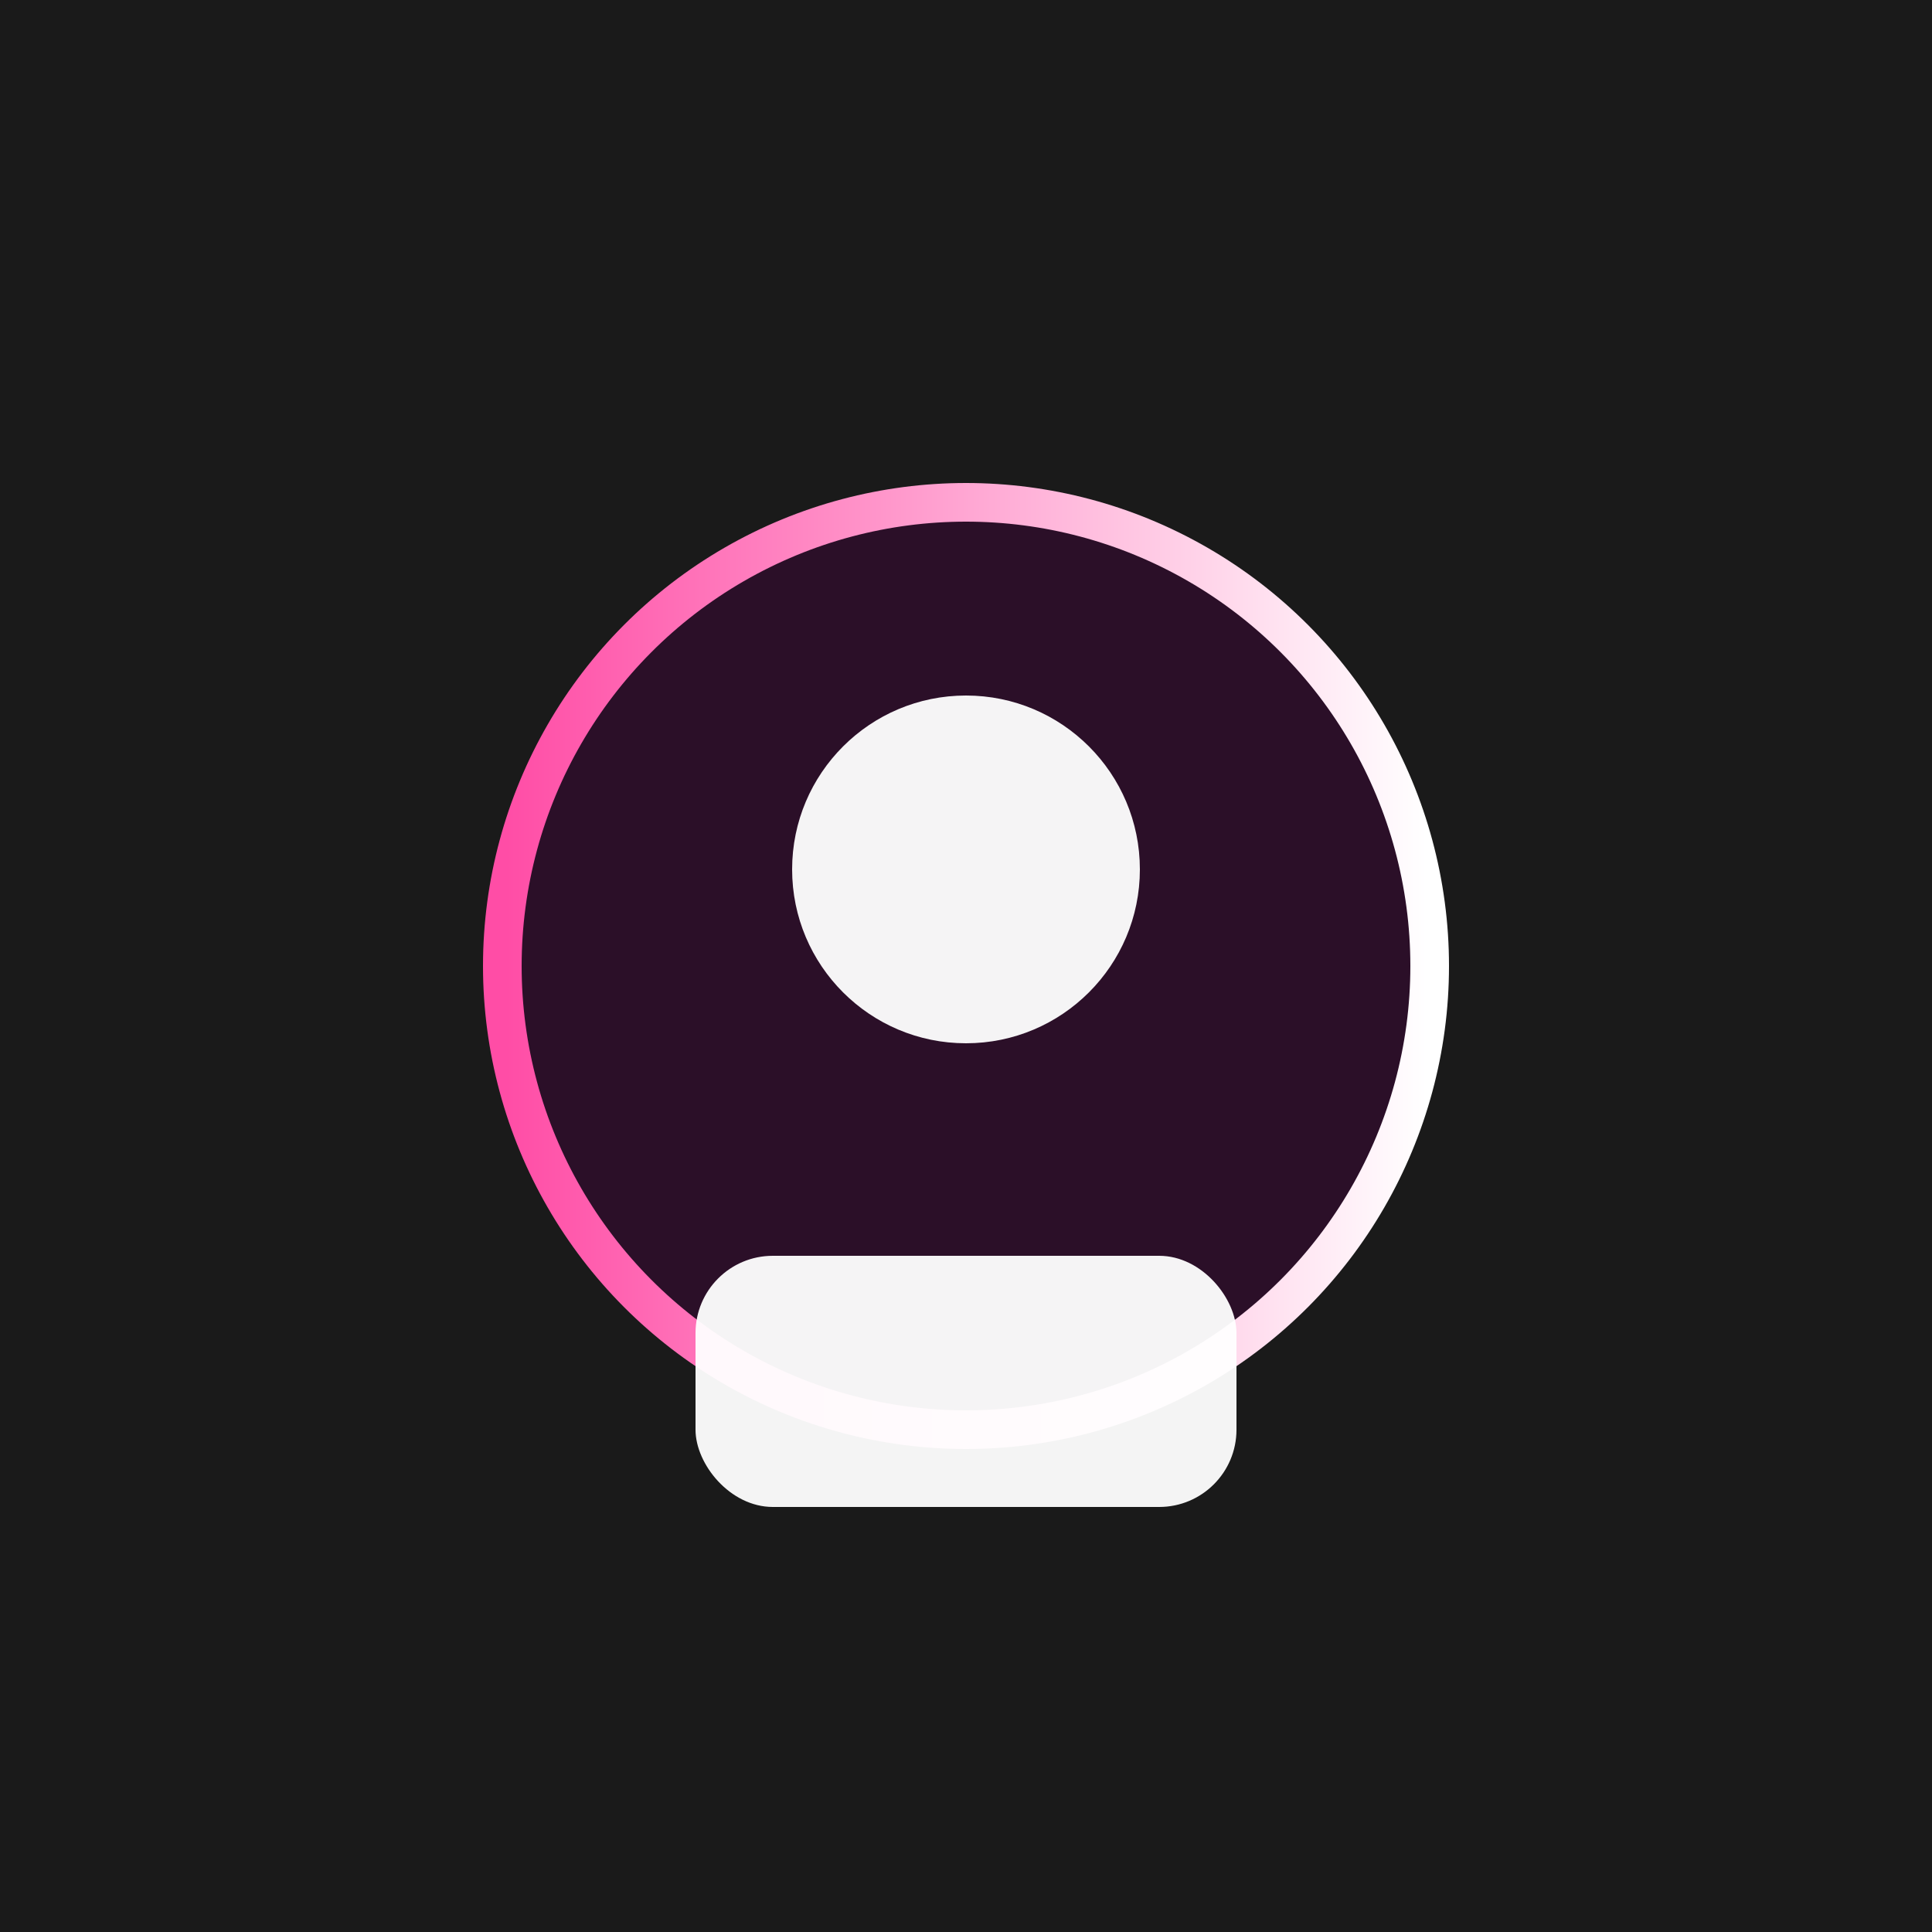 <svg xmlns="http://www.w3.org/2000/svg" width="200" height="200" viewBox="0 0 200 200">
  <defs>
    <linearGradient id="g" x1="0" x2="1">
      <stop offset="0%" stop-color="#ff4da6"/>
      <stop offset="100%" stop-color="#ffffff"/>
    </linearGradient>
  </defs>
  <rect width="100%" height="100%" fill="#1a1a1a" />
  <g transform="translate(100,100)">
    <circle r="48" fill="#2b0f28" stroke="url(#g)" stroke-width="4" />
    <g fill="#fff">
      <circle cx="0" cy="-10" r="18" opacity="0.95" />
      <rect x="-28" y="30" width="56" height="26" rx="8" ry="8" opacity="0.95" />
    </g>
  </g>
</svg>
